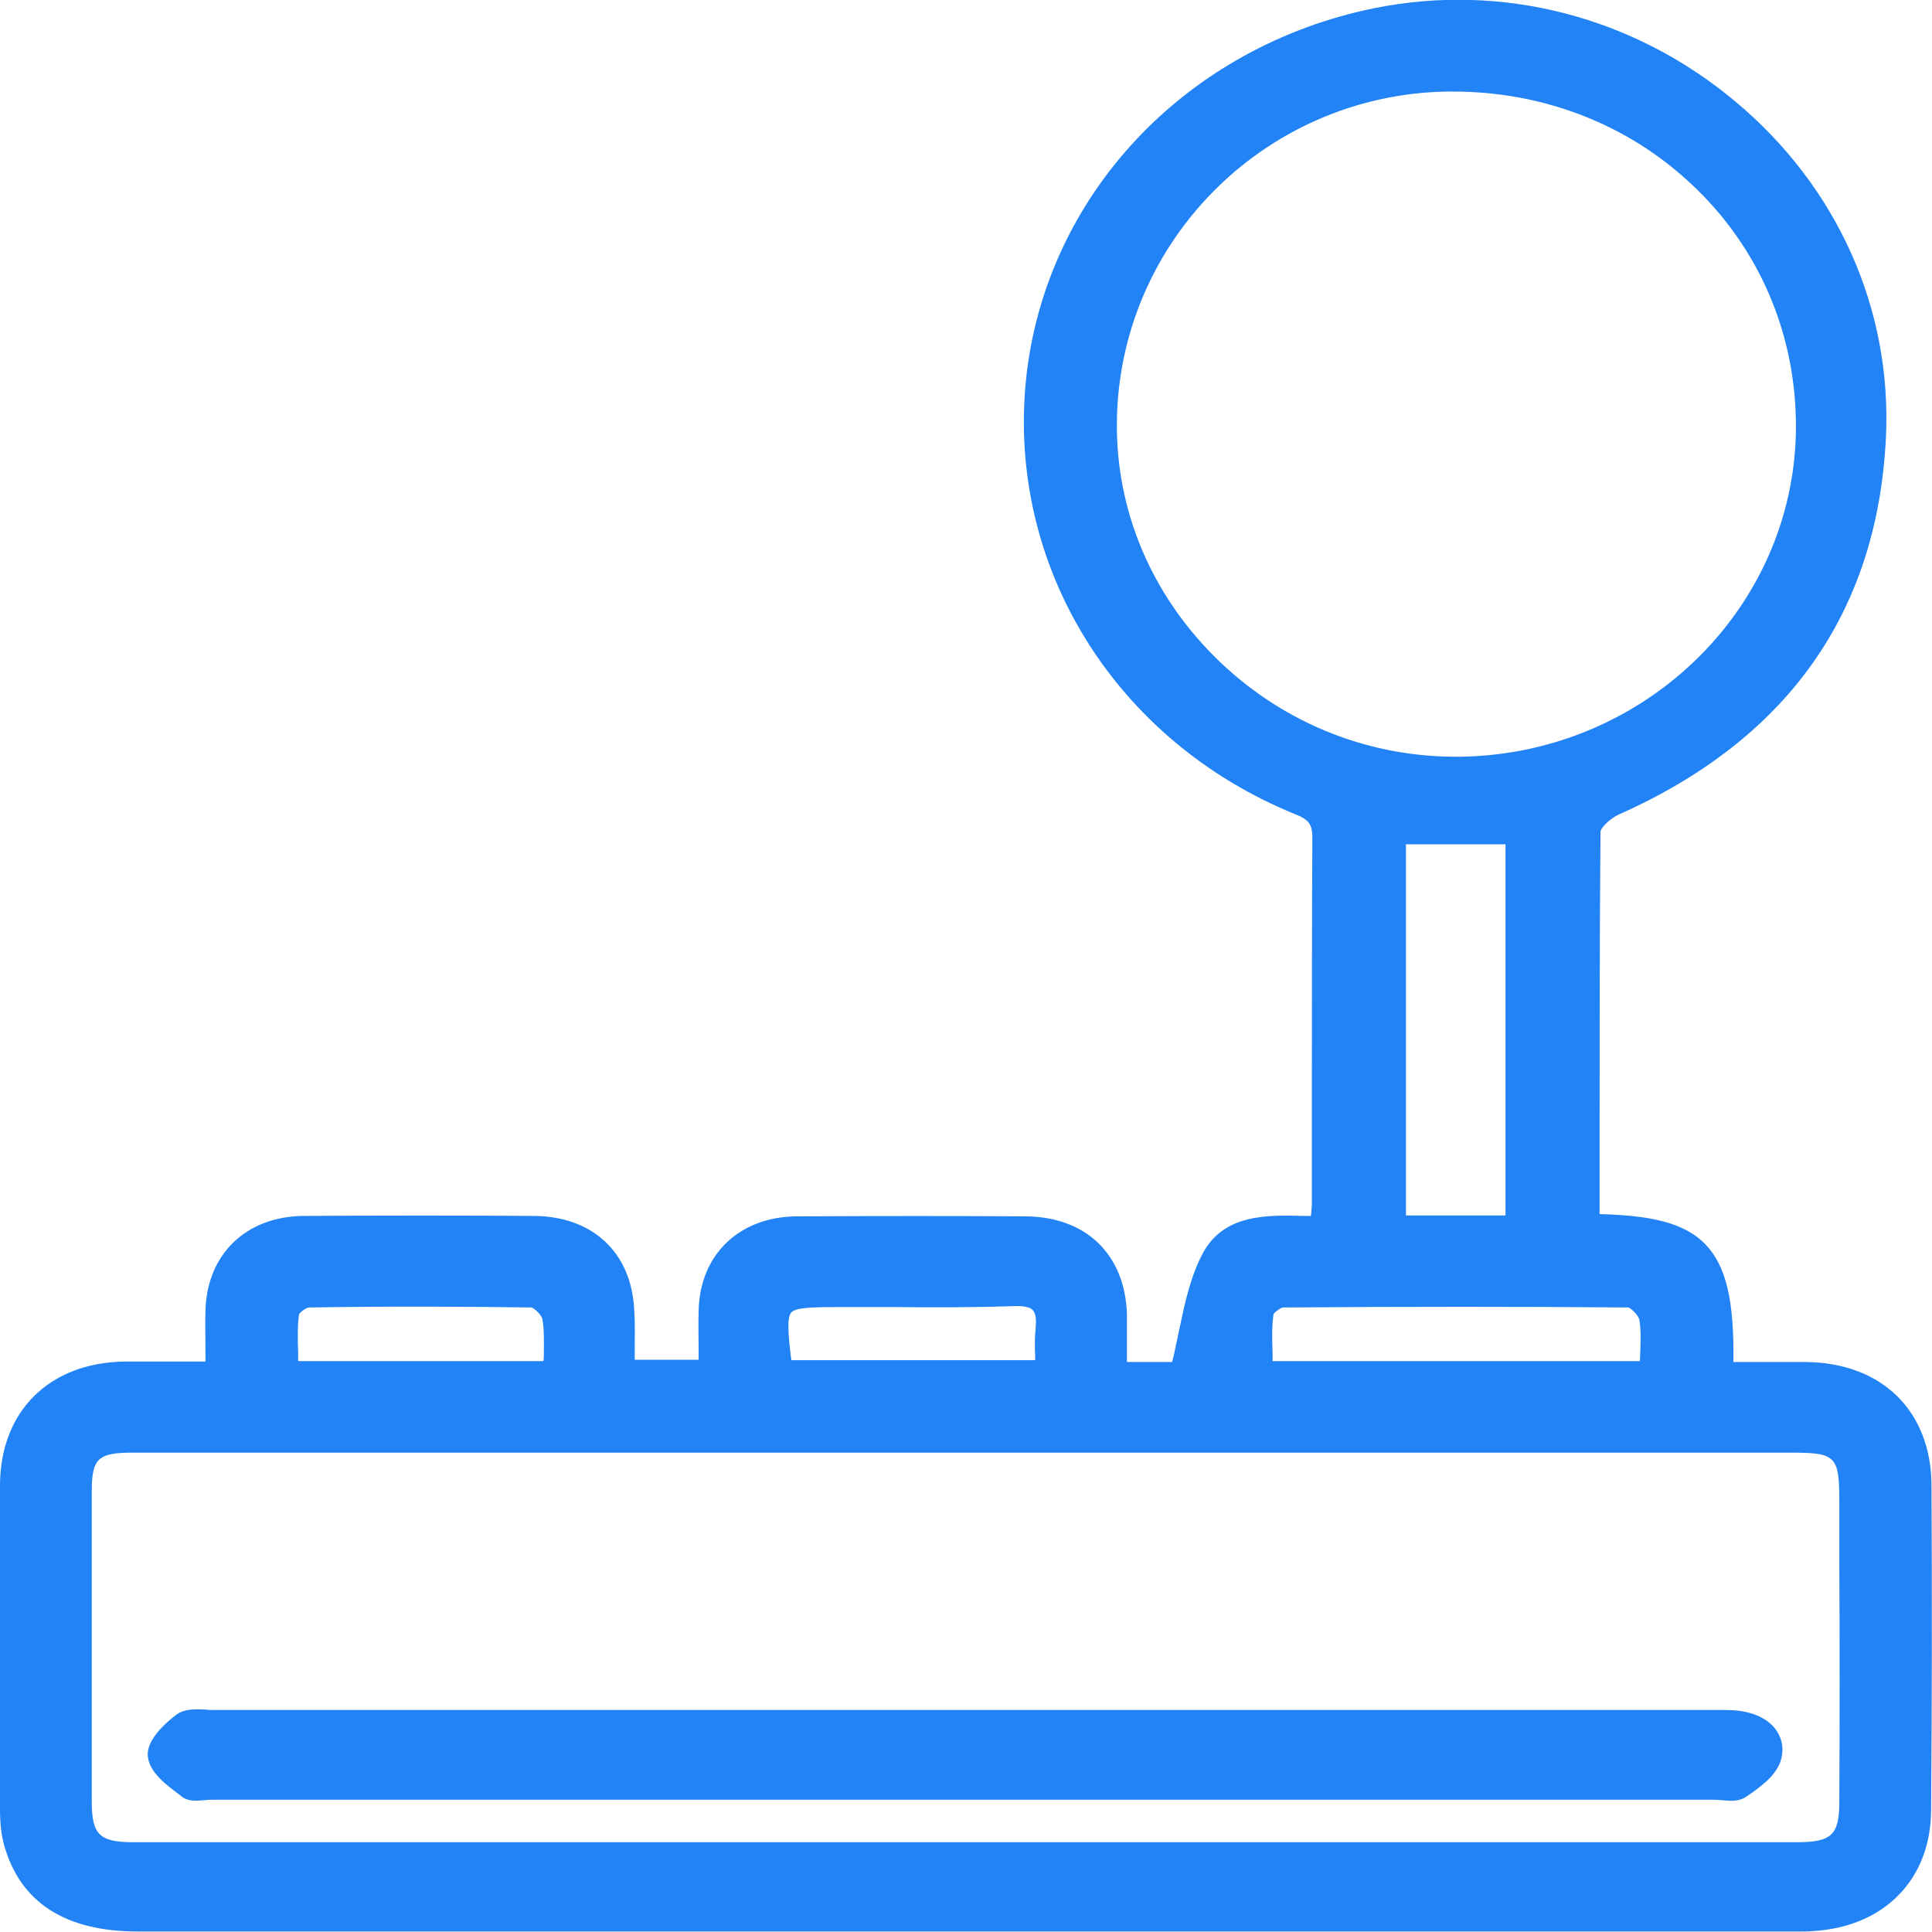 <svg width="36" height="36" viewBox="0 0 36 36" fill="none" xmlns="http://www.w3.org/2000/svg">
<g clip-path="url(#clip0_41_1012)">
<path d="M35.991 27.676C35.983 26.294 35.072 25.395 33.651 25.379C33.303 25.379 32.954 25.379 32.605 25.379C32.503 25.379 32.401 25.379 32.299 25.379C32.316 24.23 32.163 23.589 31.78 23.189C31.371 22.765 30.716 22.648 29.806 22.623C29.806 22.207 29.806 21.799 29.806 21.383C29.806 19.452 29.806 17.454 29.823 15.498C29.823 15.432 29.993 15.257 30.154 15.182C33.303 13.784 34.979 11.42 35.141 8.165C35.26 5.768 34.239 3.479 32.333 1.889C30.444 0.308 27.993 -0.325 25.619 0.15C22.088 0.865 19.476 3.646 19.119 7.067C18.761 10.554 20.778 13.809 24.139 15.174C24.394 15.274 24.454 15.365 24.454 15.623C24.445 17.197 24.445 18.795 24.445 20.334C24.445 21.025 24.445 21.716 24.445 22.407C24.445 22.482 24.437 22.565 24.428 22.657C24.394 22.657 24.352 22.657 24.317 22.657C23.62 22.64 22.82 22.615 22.42 23.339C22.182 23.78 22.08 24.272 21.969 24.796C21.927 24.988 21.893 25.179 21.841 25.379H20.999C20.999 25.312 20.999 25.237 20.999 25.171C20.999 24.929 20.999 24.704 20.999 24.48C20.957 23.364 20.233 22.674 19.11 22.665C17.86 22.657 16.37 22.657 14.839 22.665C13.775 22.674 13.035 23.381 13.018 24.43C13.01 24.68 13.018 24.929 13.018 25.171C13.018 25.229 13.018 25.287 13.018 25.337H11.827C11.827 25.27 11.827 25.212 11.827 25.146C11.827 24.896 11.835 24.654 11.818 24.413C11.767 23.331 11.036 22.657 9.929 22.657C8.662 22.648 7.156 22.648 5.658 22.657C4.586 22.665 3.854 23.373 3.829 24.422C3.82 24.671 3.829 24.913 3.829 25.171C3.829 25.237 3.829 25.304 3.829 25.37C3.693 25.37 3.565 25.37 3.437 25.37C3.054 25.37 2.689 25.37 2.331 25.37C0.927 25.387 0.008 26.286 -0 27.668C-0.009 29.757 -0 31.813 -0 33.719C-0 33.977 0.025 34.194 0.076 34.377C0.374 35.45 1.217 35.991 2.569 35.991C11.529 35.991 20.489 35.991 29.448 35.991H33.405H33.473C33.498 35.991 33.515 35.991 33.541 35.991C33.617 35.991 33.703 35.991 33.788 35.983C35.115 35.9 35.983 35.017 35.983 33.719C36 31.788 36 29.757 35.991 27.676ZM22.743 12.344C21.527 11.187 20.837 9.655 20.812 8.024C20.761 4.594 23.518 1.764 26.964 1.706C27.006 1.706 27.04 1.706 27.074 1.706C28.767 1.706 30.35 2.322 31.541 3.454C32.758 4.603 33.439 6.159 33.464 7.849C33.515 11.237 30.716 14.042 27.227 14.1C25.551 14.125 23.96 13.501 22.743 12.344ZM28.053 15.732V22.648H26.198V15.732H28.053ZM23.73 24.488C23.756 24.446 23.867 24.363 23.909 24.363C26.258 24.346 28.359 24.346 30.342 24.363C30.401 24.38 30.529 24.513 30.546 24.588C30.58 24.779 30.571 24.996 30.563 25.212C30.563 25.262 30.563 25.312 30.554 25.362H23.713C23.713 25.312 23.713 25.27 23.713 25.221C23.705 24.971 23.696 24.729 23.73 24.488ZM14.745 24.455C14.839 24.355 15.196 24.355 15.732 24.355C16.039 24.355 16.336 24.355 16.643 24.355C17.375 24.363 18.132 24.363 18.881 24.338C19.068 24.33 19.195 24.355 19.246 24.413C19.297 24.471 19.314 24.58 19.297 24.754C19.28 24.929 19.28 25.096 19.289 25.27C19.289 25.295 19.289 25.32 19.289 25.345H14.745C14.686 24.871 14.66 24.546 14.745 24.455ZM5.573 24.488C5.599 24.446 5.709 24.363 5.76 24.363C7.3 24.338 8.662 24.346 9.904 24.363C9.963 24.38 10.1 24.513 10.108 24.588C10.142 24.779 10.134 24.988 10.134 25.212C10.134 25.262 10.134 25.312 10.125 25.362H5.556C5.556 25.312 5.556 25.27 5.556 25.221C5.548 24.971 5.539 24.721 5.573 24.488ZM34.273 33.569C34.273 34.194 34.128 34.327 33.481 34.327C23.152 34.327 12.822 34.327 2.501 34.327C1.855 34.327 1.71 34.194 1.71 33.569C1.71 31.488 1.71 29.59 1.71 27.784C1.71 27.177 1.829 27.068 2.467 27.068C5.097 27.068 7.726 27.068 10.355 27.068C11.623 27.068 12.899 27.068 14.167 27.068H17.987H21.059H33.345C34.213 27.068 34.273 27.118 34.273 27.992V29.099C34.281 30.589 34.281 32.079 34.273 33.569Z" fill="#2283F6"/>
<path d="M32.613 31.921C32.417 31.863 32.222 31.863 32.026 31.863H31.983C22.879 31.863 13.452 31.863 3.973 31.863C3.931 31.863 3.888 31.863 3.837 31.855C3.65 31.846 3.446 31.838 3.292 31.946C3.071 32.113 2.714 32.437 2.756 32.737C2.79 33.037 3.114 33.27 3.369 33.461L3.386 33.478C3.463 33.536 3.556 33.553 3.65 33.553C3.709 33.553 3.769 33.544 3.82 33.544C3.871 33.536 3.914 33.536 3.956 33.536C7.964 33.536 11.971 33.536 15.979 33.536H20.131C24.07 33.536 28.018 33.536 31.958 33.536C32.001 33.536 32.043 33.544 32.094 33.544C32.239 33.561 32.401 33.569 32.528 33.486C32.8 33.303 33.073 33.103 33.175 32.829C33.234 32.645 33.226 32.471 33.141 32.313C33.056 32.138 32.86 31.988 32.613 31.921Z" fill="#2283F6"/>
</g>
<defs>
<clipPath id="clip0_41_1012">
<rect width="36" height="36" fill="white"/>
</clipPath>
</defs>
</svg>
